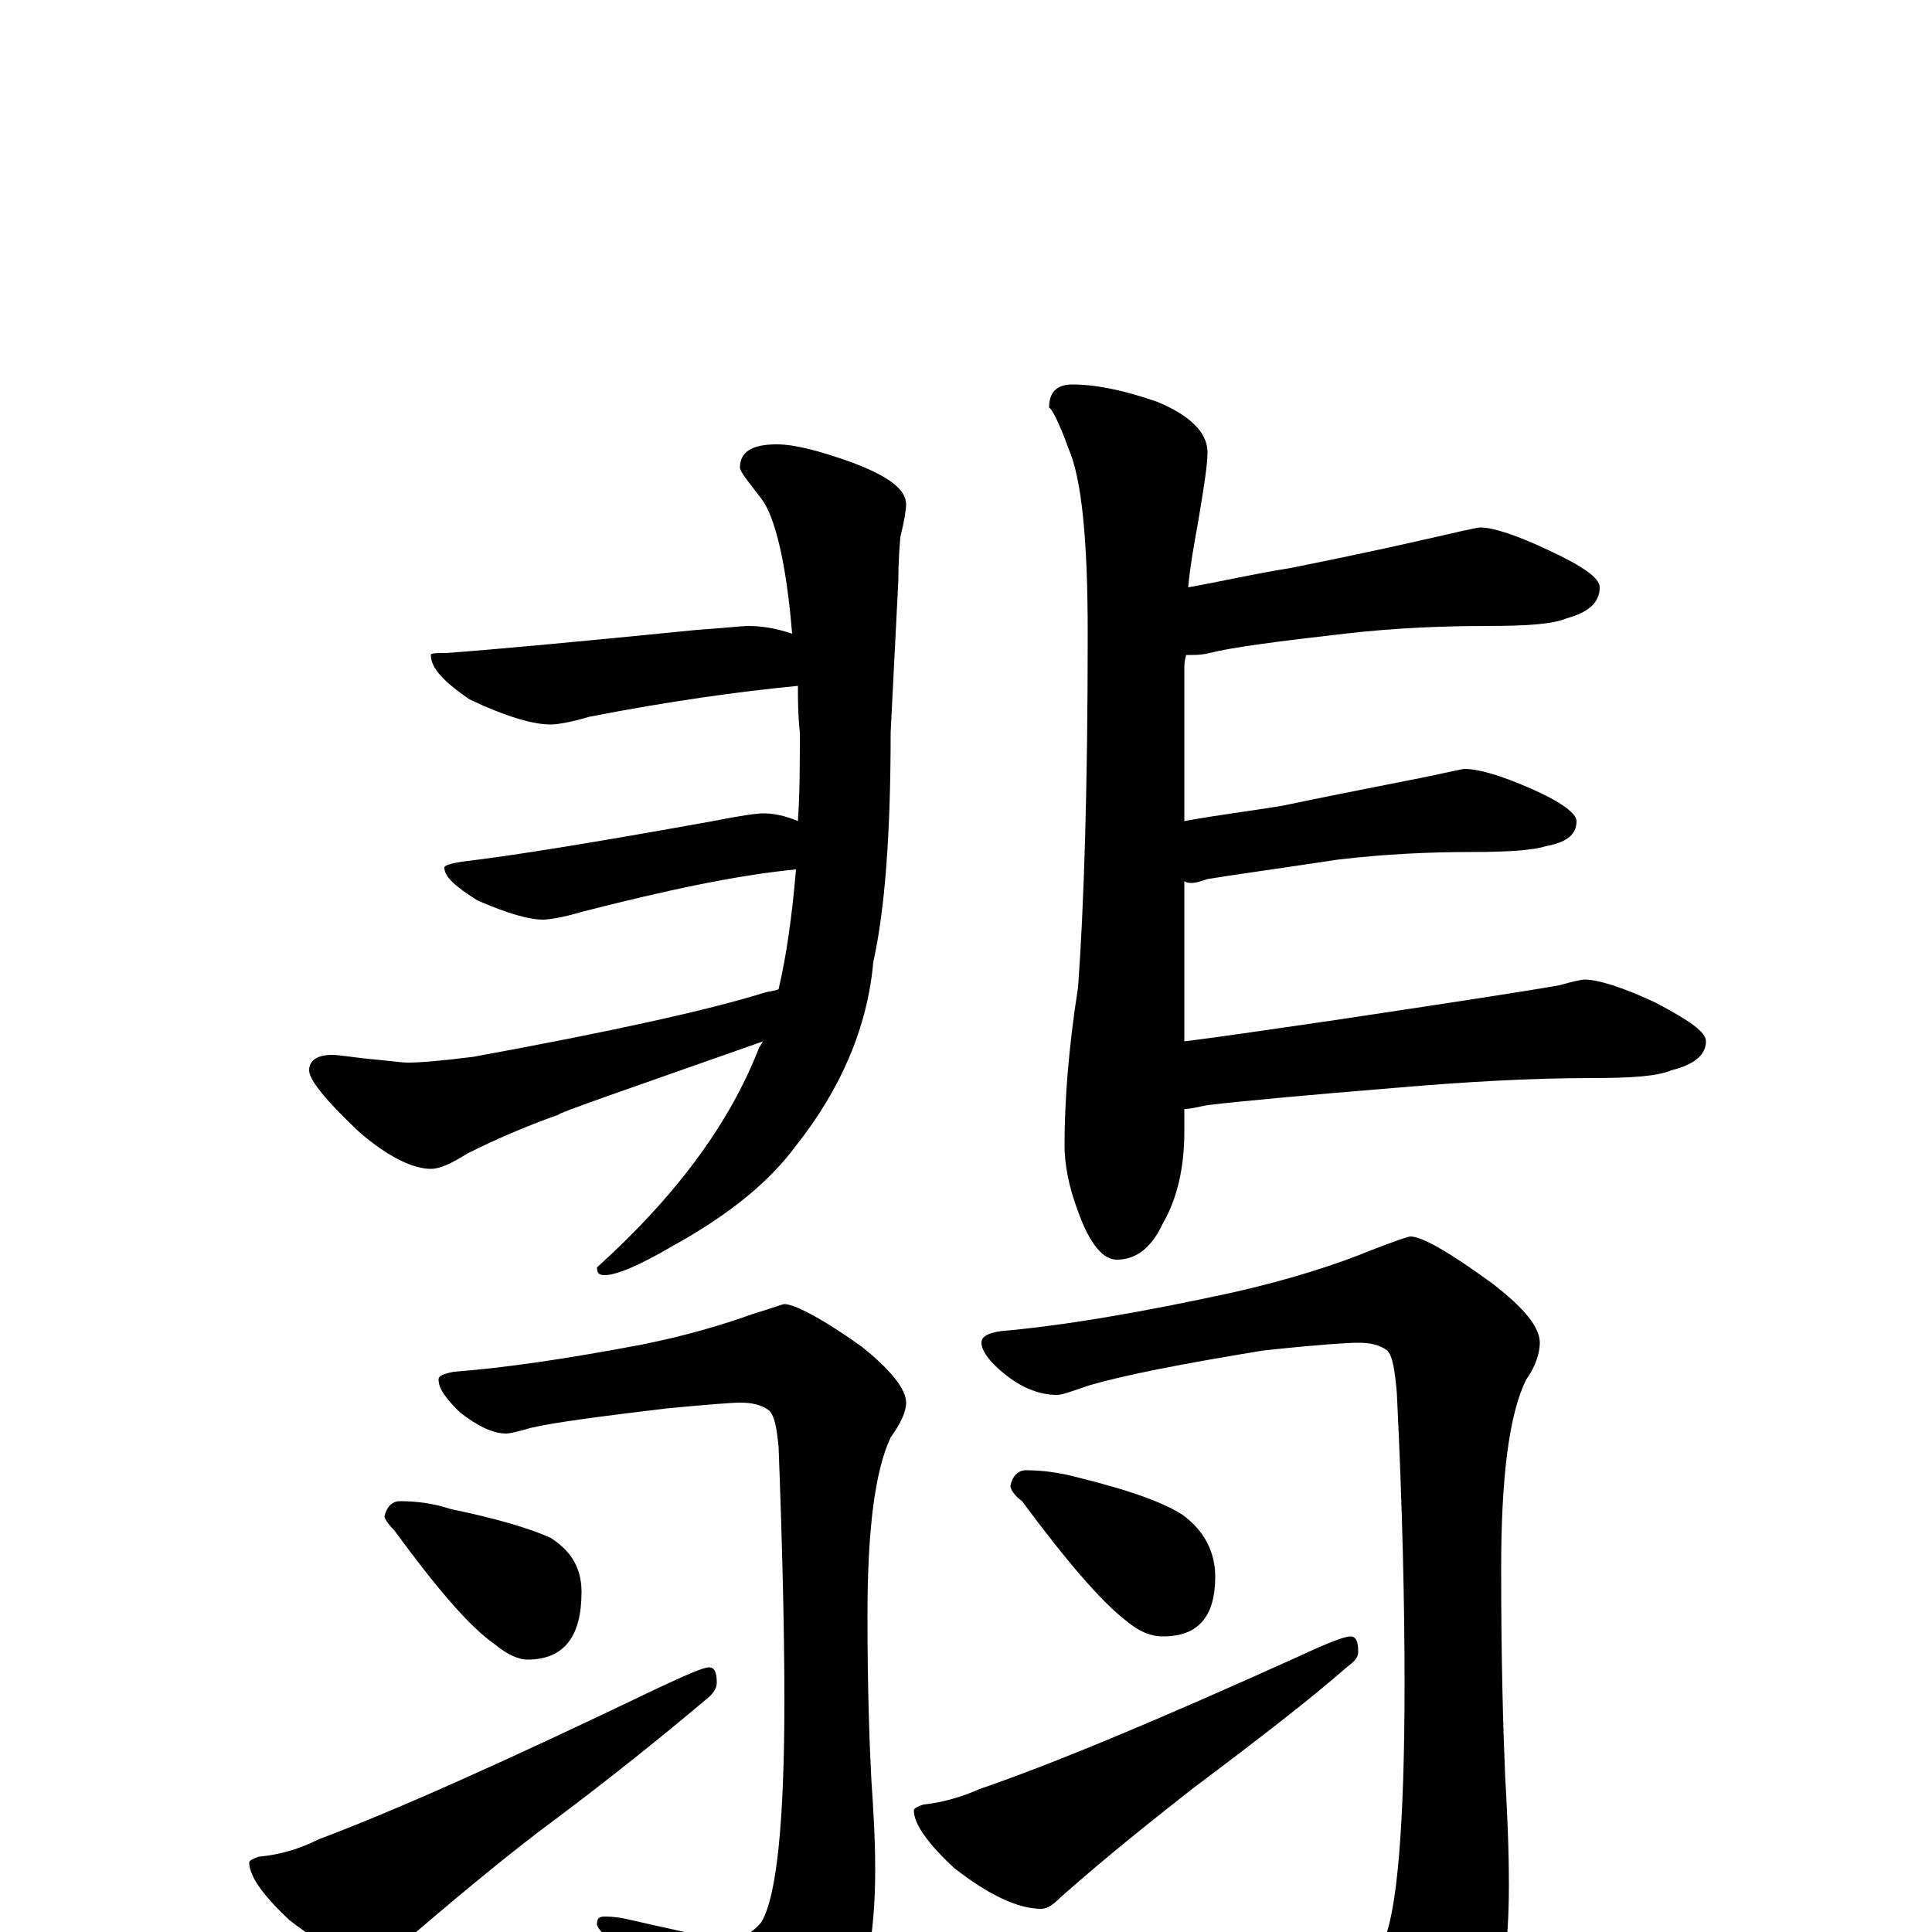 <?xml version="1.0" encoding="utf-8" ?>
<!DOCTYPE svg PUBLIC "-//W3C//DTD SVG 1.1//EN" "http://www.w3.org/Graphics/SVG/1.1/DTD/svg11.dtd">
<svg version="1.1" id="Layer_1" xmlns="http://www.w3.org/2000/svg" xmlns:xlink="http://www.w3.org/1999/xlink" x="0px" y="145px" width="1000px" height="1000px" viewBox="0 0 1000 1000" enable-background="new 0 0 1000 1000" xml:space="preserve">
<g id="Layer_1">
<path id="glyph" transform="matrix(1 0 0 -1 0 1000)" d="M402,770C411,770 423,767 440,761C459,754 469,747 469,739C469,736 468,730 466,722C465,710 465,703 465,700l-4,-79C461,568 458,529 452,502C449,468 435,436 412,407C398,388 377,371 348,355C331,345 319,340 313,340C310,340 309,341 309,344C350,381 378,419 393,458C394,459 394,460 395,461C324,436 289,424 289,423C272,417 256,410 242,403C234,398 228,395 223,395C214,395 201,401 186,414C169,430 160,441 160,446C160,451 164,454 172,454C175,454 181,453 190,452C201,451 208,450 211,450C218,450 229,451 245,453C316,466 366,477 395,486C398,487 401,487 403,488C407,505 410,526 412,550C381,547 344,539 301,528C291,525 284,524 281,524C274,524 263,527 247,534C236,541 230,546 230,551C230,552 233,553 239,554C265,557 308,564 369,575C384,578 392,579 395,579C400,579 406,578 413,575C414,590 414,605 414,621C413,630 413,638 413,645C382,642 346,637 305,629C295,626 288,625 285,625C276,625 262,629 243,638C230,647 223,654 223,661C223,662 226,662 231,662C258,664 301,668 361,674C376,675 384,676 387,676C394,676 401,675 410,672C407,709 401,733 394,742C387,751 383,756 383,758C383,766 389,770 402,770M555,801C567,801 582,798 599,792C616,785 625,776 625,766C625,759 623,747 620,729C618,718 616,707 615,696C632,699 649,703 668,706C713,715 743,722 756,725C761,726 765,727 766,727C773,727 785,723 802,715C819,707 828,701 828,696C828,688 822,683 811,680C804,677 791,676 770,676C747,676 722,675 696,672C661,668 638,665 626,662C622,661 619,661 617,661C616,661 615,661 614,661C613,658 613,656 613,653l0,-78C629,578 646,580 664,583C707,592 735,597 748,600C753,601 757,602 758,602C765,602 776,599 792,592C808,585 816,579 816,575C816,568 811,564 800,562C794,560 781,559 762,559C740,559 717,558 692,555C659,550 637,547 625,545C622,544 619,543 617,543C616,543 614,543 613,544l0,-83C637,464 663,468 691,472C751,481 790,487 807,490C814,492 819,493 820,493C827,493 840,489 857,481C874,472 883,466 883,461C883,454 877,449 865,446C858,443 845,442 824,442C792,442 758,440 723,437C674,433 642,430 625,428C620,427 616,426 613,426l0,-12C613,395 609,379 602,367C596,354 588,348 578,348C571,348 564,356 558,373C553,386 551,398 551,407C551,430 553,457 558,489C561,530 563,591 563,672C563,720 560,752 553,768C548,782 544,789 543,789C543,797 547,801 555,801M406,325C411,325 425,318 446,303C461,291 469,281 469,274C469,269 466,263 461,256C453,239 449,209 449,164C449,127 450,98 451,79C452,64 453,49 453,32C453,-5 447,-34 434,-53C419,-75 406,-86 395,-86C390,-86 385,-82 380,-74C359,-49 339,-27 320,-8C313,-2 309,2 309,4C309,7 310,8 313,8C314,8 318,8 323,7C354,0 372,-4 375,-4C383,-4 389,-1 394,5C402,18 406,57 406,120C406,154 405,198 403,251C402,261 401,267 398,270C394,273 389,274 383,274C379,274 366,273 345,271C312,267 288,264 275,261C268,259 264,258 262,258C255,258 247,262 238,269C231,276 227,281 227,286C227,288 230,289 235,290C262,292 295,297 332,304C357,309 376,315 390,320C400,323 405,325 406,325M207,223C215,223 224,222 233,219C257,214 274,209 285,204C296,197 301,188 301,176C301,153 292,141 273,141C268,141 262,144 256,149C243,158 226,178 204,208C201,211 199,214 199,215C200,220 203,223 207,223M367,137C370,137 371,134 371,129C371,126 369,123 365,120C346,104 318,81 279,52C258,36 234,16 206,-8C201,-13 198,-15 195,-15C183,-15 168,-8 150,6C136,19 129,29 129,36C129,37 131,38 134,39C145,40 155,43 165,48C205,63 263,89 340,126C355,133 364,137 367,137M730,360C736,360 750,352 772,336C789,323 797,313 797,305C797,300 795,293 790,286C781,268 777,235 777,188C777,141 778,106 779,82C780,64 781,45 781,24C781,-17 775,-48 762,-70C747,-93 734,-105 723,-105C717,-105 711,-101 705,-93C680,-66 655,-42 631,-21C622,-14 617,-10 617,-7C617,-5 618,-4 621,-4C623,-4 628,-4 635,-5C674,-12 695,-15 699,-15C706,-15 711,-12 716,-5C723,10 727,54 727,129C727,168 726,218 723,279C722,290 721,298 718,301C714,304 709,305 703,305C698,305 682,304 654,301C611,294 581,288 564,283C555,280 550,278 547,278C539,278 530,281 521,288C512,295 508,301 508,305C508,308 511,310 518,311C552,314 592,321 638,331C669,338 693,346 710,353C723,358 729,360 730,360M531,239C539,239 548,238 559,235C583,229 601,223 612,216C623,208 629,197 629,184C629,163 620,153 602,153C595,153 589,156 583,161C570,171 552,192 529,223C525,226 523,229 523,231C524,236 527,239 531,239M699,153C702,153 703,150 703,145C703,142 701,140 697,137C680,122 653,101 617,74C598,59 575,41 549,18C545,14 542,12 539,12C527,12 512,19 494,33C480,46 473,56 473,63C473,64 475,65 478,66C488,67 498,70 507,74C545,87 600,110 673,143C688,150 696,153 699,153z"/>
</g>
</svg>
